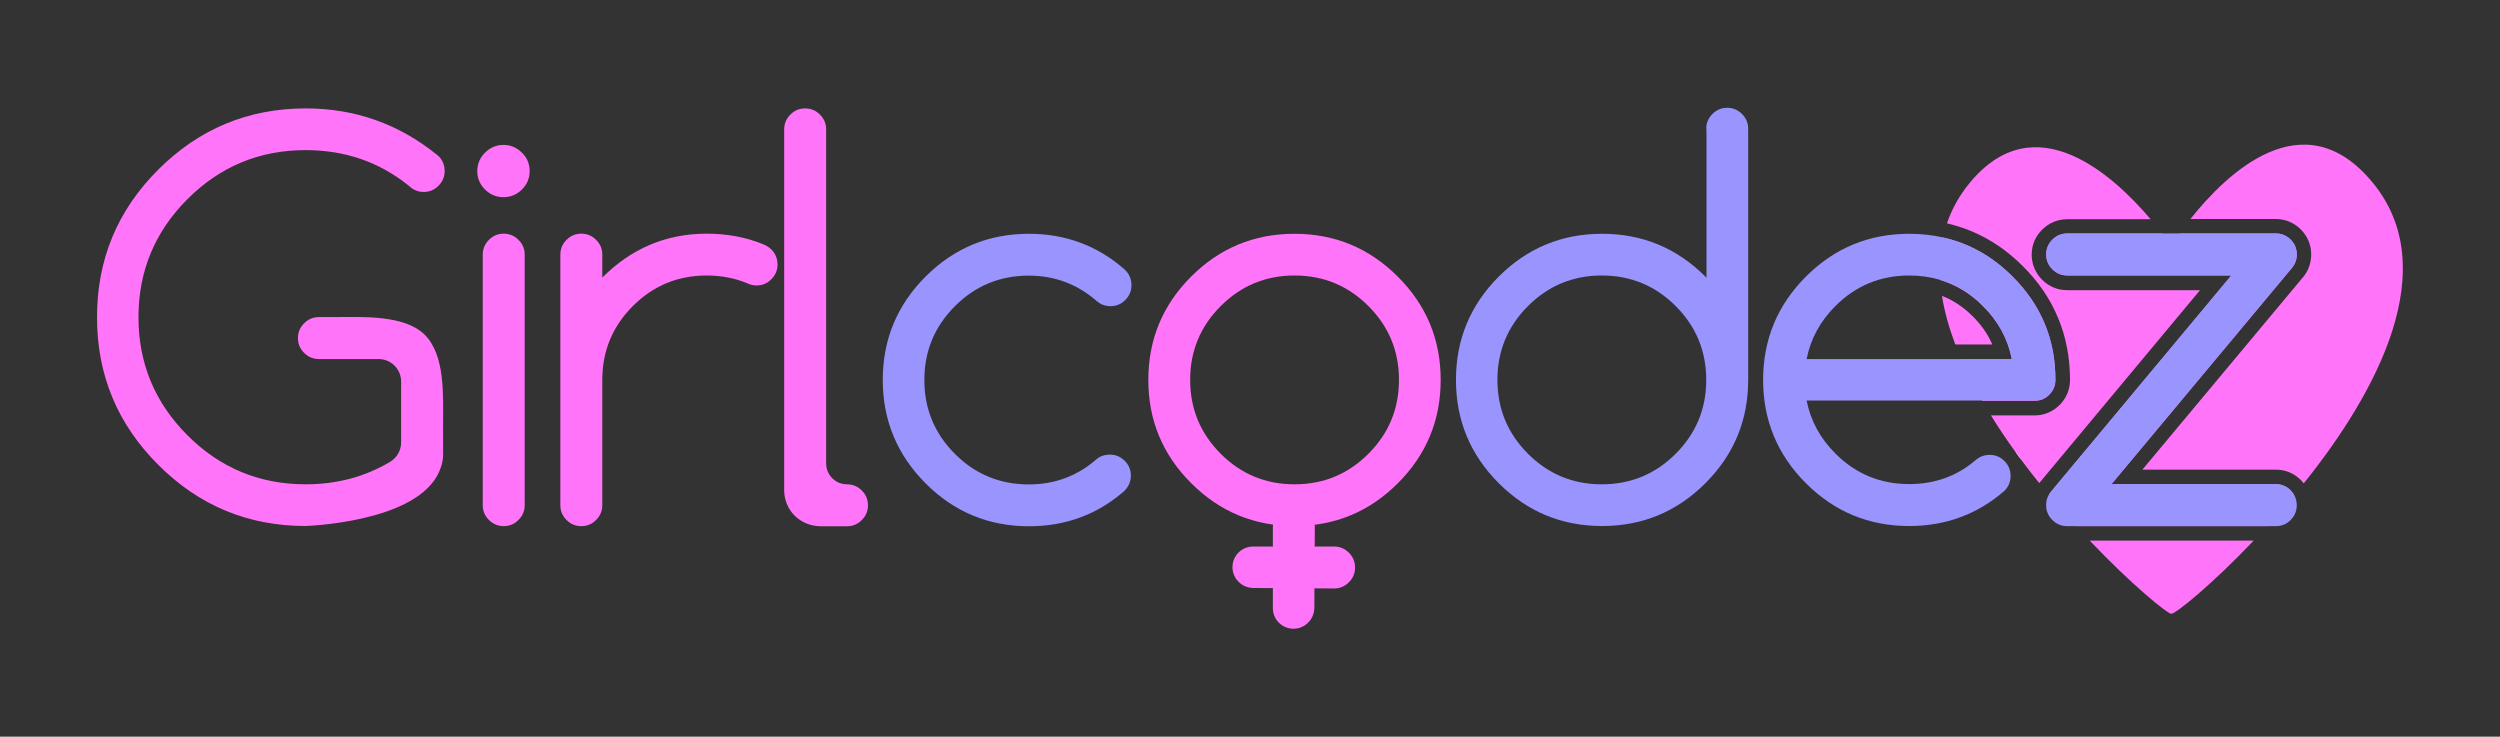 <svg xmlns="http://www.w3.org/2000/svg" xml:space="preserve" id="Layer_1" x="0" y="0" style="enable-background:new 0 0 2061.7 607.5" version="1.1" viewBox="0 0 2061.7 607.5"><rect x="0" y="0" width="2061.7" height="607.5" fill="#333333" stroke="none"/><style>.st0{fill:#ff74f9}.st1{fill:#9a94ff}</style><path d="M1643 284.1h-30.5c-5.1-13.5-8.9-26.9-11-40.1 9.3 3.6 17.7 9.2 25.4 16.9 7.2 7.1 12.5 14.8 16.1 23.2z" class="st0"/><path d="M1695.1 313.3c0 4.7-1.7 8.8-5 12.2-3.4 3.4-7.4 5.1-12.2 5.1h-43.1c-6.5-11.4-12.4-22.9-17.4-34.4h41.7c-3.2-16.5-11-31.1-23.7-43.7-10.4-10.5-22.3-17.6-35.4-21.6-.9-12-.2-23.7 2.3-35 21.6 4.8 40.8 15.6 57.5 32.3 23.5 23.4 35.3 51.8 35.3 85.1z" class="st0"/><path d="m1814.4 239.2-132.7 159.2c-5.1-6.3-10.1-12.8-15-19.4-1.7-2.2-3.3-4.5-4.9-6.7-7-9.7-13.7-19.6-19.9-29.7h35.9c7.9 0 15-3 20.7-8.6 5.6-5.6 8.6-12.8 8.6-20.7 0-36.4-13-68-38.8-93.7-18.2-18.2-39.2-30-62.7-35.4 4-11.7 10.1-22.8 18.7-33.3 54.2-65.9 119-5.7 149.3 29.9h-68.8c-7.9 0-15 3-20.7 8.6s-8.6 12.8-8.6 20.6c0 7.9 3 15 8.6 20.7 5.6 5.6 12.7 8.6 20.7 8.6h109.6zM1723.3 445.8h135.3c-34.8 36.6-64.4 60.4-68 60.4-3.1 0-32.5-23.8-67.3-60.4z" class="st0"/><path d="M1889 404.5c1.2 1.2 2.2 2.5 3 3.9-7.4 8.9-14.9 17.5-22.2 25.5h-157.6c-7.4-8.1-15-16.8-22.5-25.8.4-.7.8-1.3 1.3-2l149.2-178.9h-135.4c-4.7 0-8.8-1.7-12.2-5.1-3.4-3.4-5.1-7.4-5.1-12.2 0-4.7 1.7-8.8 5.1-12.2 3.4-3.4 7.4-5.1 12.2-5.1h78.5c4.6 6 7.3 9.9 7.4 9.9.1 0 2.6-3.8 6.9-9.9h79.3c4.7 0 8.8 1.7 12.2 5.1 3.4 3.4 5 7.4 5 12.2 0 4.3-1.4 8-4.1 11.2l-148.7 178.2h135.6c4.7.1 8.7 1.8 12.1 5.2z" class="st0"/><path d="M1899.9 398.6c-.7-.9-1.5-1.8-2.4-2.7-5.6-5.6-12.8-8.6-20.7-8.6h-110l132.3-158.5c4.5-5.3 6.9-11.8 6.9-19 0-7.9-3-15-8.6-20.6-5.6-5.6-12.8-8.6-20.7-8.6h-70.3c29.1-36.6 93.1-99.7 150.4-29.9 57.8 70.3 4.4 171.5-56.9 247.9zM252.2 433.8c-47.5 0-88.1-16.8-121.7-50.5C96.8 349.7 80 309.1 80 261.6s16.8-88.1 50.5-121.7c33.6-33.6 74.2-50.5 121.7-50.5 40.4 0 76.5 12.7 108.1 38.2 1.4 1.1 2.6 2.3 3.6 3.8 1.9 2.8 2.8 6.1 2.8 9.6 0 4.7-1.7 8.8-5.1 12.2-3.4 3.4-7.4 5.1-12.2 5.1-4.5 0-8.3-1.5-11.7-4.6-.4-.4-.8-.8-1.3-1.1-24.1-19.2-52.2-28.8-84.4-28.8-38 0-70.5 13.5-97.4 40.4-26.9 26.9-40.4 59.4-40.4 97.4 0 38 13.5 70.5 40.4 97.4 26.9 26.9 59.4 40.4 97.4 40.4 25.9 0 49.1-6.2 69.8-18.6 5.6-3.4 9-9.4 9-16v-50.1c0-10.3-8.3-18.6-18.6-18.6H263c-4.7 0-8.8-1.7-12.2-5.1-3.4-3.4-5.1-7.4-5.1-12.2 0-4.7 1.7-8.8 5.1-12.2 3.4-3.4 7.4-5.1 12.2-5.1h12.1c23.5-.1 58.1-2 74.9 14.3 17.5 17 15.4 51.3 15.4 75.7v24.7c-.2 3.3-.8 6.3-1.8 9.1-13.7 42.8-99.3 47.9-111.4 48.5zM436.8 141.1c0 5.9-2.1 10.9-6.4 15.2-4.2 4.2-9.3 6.3-15.2 6.3-5.9 0-10.9-2.1-15.2-6.3-4.2-4.2-6.4-9.3-6.4-15.2 0-5.9 2.1-10.9 6.4-15.2 4.2-4.2 9.3-6.4 15.2-6.4 5.9 0 10.9 2.1 15.2 6.4 4.3 4.2 6.4 9.3 6.4 15.2zM398.1 210c0-4.7 1.7-8.8 5.1-12.2 3.4-3.4 7.4-5.1 12.2-5.1 4.7 0 8.8 1.7 12.2 5.1 3.4 3.4 5.1 7.4 5.1 12.2v206.6c0 4.7-1.7 8.8-5.1 12.2-3.4 3.4-7.4 5.1-12.2 5.1-4.7 0-8.8-1.7-12.2-5.1-3.4-3.4-5.1-7.4-5.1-12.2V210zM462.1 210c0-4.7 1.7-8.8 5.1-12.2 3.4-3.4 7.4-5.1 12.2-5.1s8.8 1.7 12.2 5.1c3.4 3.4 5.1 7.4 5.1 12.2v18.9c24.1-24.1 52.8-36.2 86.1-36.2 16.8 0 32.2 2.9 46.3 8.6 2.6 1 5 2.5 7.1 4.5 3.3 3.4 5 7.5 5 12.3s-1.7 8.8-5.1 12.2c-3.4 3.4-7.4 5.1-12.2 5.1-2.7 0-5.2-.6-7.5-1.7-10.2-4.3-21.4-6.5-33.6-6.5-23.8 0-44.1 8.4-60.9 25.2s-25.2 37.1-25.2 60.9v103.3c0 4.7-1.7 8.8-5.1 12.2-3.4 3.4-7.4 5.1-12.2 5.1s-8.8-1.7-12.2-5.1c-3.4-3.4-5.1-7.4-5.1-12.2V210zM655.3 425.2c-5.5-5.5-8.6-13-8.6-20.8V106.7c0-4.7 1.7-8.8 5.1-12.2 3.4-3.4 7.4-5.1 12.2-5.1s8.8 1.7 12.2 5.1c3.4 3.4 5.1 7.4 5.1 12.2v275.5c0 9.5 7.7 17.2 17.2 17.2 4.7 0 8.8 1.7 12.2 5.1 3.4 3.4 5.1 7.4 5.1 12.2s-1.7 8.8-5.1 12.2c-3.4 3.4-7.4 5.1-12.2 5.1h-22.3c-7.9-.2-15.4-3.3-20.9-8.8zM1066.7 518.5c-9.4 0-17-7.6-17-17v-66.8c0-4.7 1.7-8.8 5.1-12.2 3.4-3.4 7.4-5.1 12.2-5.1s8.8 1.7 12.2 5.1c3.4 3.4 5.1 7.4 5.1 12.2l-.4 66.8c-.2 9.4-7.8 17-17.2 17z" class="st0"/><path d="M1016.4 467.7c0-9.4 7.6-17 17-17h66.8c4.7 0 8.8 1.7 12.2 5.1 3.4 3.4 5.1 7.4 5.1 12.2s-1.7 8.8-5.1 12.2c-3.4 3.4-7.4 5.1-12.2 5.1l-66.8-.4c-9.4-.2-17-7.8-17-17.2z" class="st0"/><path d="M915.3 374.9c4.7 0 8.8 1.7 12.2 5.1 3.4 3.4 5.1 7.4 5.1 12.2s-1.8 9-5.4 12.7C905 424.3 878.8 434 848.6 434c-33.3 0-61.7-11.8-85.2-35.3-23.6-23.7-35.4-52.1-35.4-85.4 0-33.3 11.8-61.7 35.3-85.2 23.5-23.5 51.9-35.3 85.2-35.3 30.1 0 56.3 9.7 78.6 29.1 4 3.6 6 8 6 13.3 0 4.7-1.7 8.8-5.1 12.2-3.4 3.4-7.4 5.1-12.2 5.1-4.2 0-7.8-1.3-11-3.9-16.1-14.2-34.9-21.3-56.4-21.3-23.8 0-44.1 8.4-60.9 25.2s-25.2 37.1-25.2 60.9c0 23.8 8.4 44.1 25.2 60.9 16.8 16.8 37.1 25.2 60.9 25.2 21.5 0 40.3-7 56.2-21.1 3.1-2.4 6.6-3.5 10.7-3.5z" class="st1"/><path d="M1188.1 313.3c0 33.3-11.8 61.7-35.3 85.2-23.5 23.5-51.9 35.3-85.2 35.3-33.3 0-61.7-11.8-85.2-35.3-23.6-23.5-35.4-51.9-35.4-85.2 0-33.3 11.8-61.7 35.3-85.2 23.5-23.5 51.9-35.3 85.2-35.3 33.3 0 61.7 11.8 85.2 35.3 23.6 23.5 35.4 51.9 35.4 85.2zm-120.5-86.1c-23.8 0-44.1 8.4-60.9 25.2-16.8 16.8-25.2 37.1-25.2 60.9 0 23.8 8.4 44.1 25.2 60.9 16.8 16.8 37.1 25.2 60.9 25.2 23.8 0 44.1-8.4 60.9-25.2 16.8-16.8 25.2-37.1 25.2-60.9 0-23.8-8.4-44.1-25.2-60.9-16.8-16.8-37.1-25.2-60.9-25.2z" class="st0"/><path d="M1407.1 106.2c0-4.7 1.7-8.8 5.1-12.2 3.4-3.4 7.4-5.1 12.2-5.1 4.7 0 8.8 1.7 12.2 5.1 3.4 3.4 5.1 7.4 5.1 12.2v207.1c0 33.3-11.8 61.7-35.3 85.2-23.5 23.5-51.9 35.3-85.2 35.3-33.3 0-61.7-11.8-85.2-35.3-23.5-23.5-35.3-51.9-35.3-85.2 0-33.3 11.8-61.7 35.3-85.2 23.5-23.5 51.9-35.3 85.2-35.3 33.3 0 61.7 11.8 85.2 35.3l.9.9V106.2zm0 207.1c0-23.8-8.4-44.1-25.2-60.9-16.8-16.8-37.1-25.2-60.9-25.2-23.8 0-44.1 8.4-60.9 25.2-16.8 16.8-25.2 37.1-25.2 60.9 0 23.8 8.4 44.1 25.2 60.9 16.8 16.8 37.1 25.2 60.9 25.2 23.8 0 44.1-8.4 60.9-25.2 16.8-16.8 25.2-37.1 25.2-60.9zM1659.8 228.1c-16.7-16.7-35.8-27.5-57.5-32.3-8.8-2-18.1-3-27.8-3-33.3 0-61.7 11.8-85.2 35.3-23.5 23.5-35.3 52-35.3 85.2 0 33.3 11.8 61.7 35.3 85.2 23.5 23.5 51.9 35.3 85.2 35.3 30.1 0 56.3-9.7 78.6-29.1 3.3-3.4 5-7.5 5-12.3 0-4.7-1.7-8.8-5.1-12.2-3.4-3.4-7.4-5.1-12.2-5.1-4 0-7.6 1.2-10.8 3.7-15.5 13.6-34 20.4-55.5 20.4-23.8 0-44.1-8.4-60.9-25.2-12.6-12.6-20.5-27.2-23.7-43.7h187.9c4.7 0 8.8-1.7 12.2-5.1 3.4-3.4 5-7.4 5-12.2.1-33-11.7-61.4-35.2-84.9zm-169.9 68c3.2-16.5 11.1-31.1 23.7-43.7 16.8-16.8 37.1-25.2 60.9-25.2 9 0 17.5 1.2 25.5 3.6 13.2 3.9 25 11.1 35.4 21.6 12.6 12.6 20.5 27.2 23.7 43.7h-169.2z" class="st1"/><path d="M1661.8 372.2c1.6 2.3 3.3 4.5 4.9 6.7-1.2-2.4-2.9-4.6-4.9-6.7z" style="fill:#fff"/><path d="M1892 408.3c1.4 2.5 2.1 5.2 2.1 8.3 0 4.7-1.7 8.8-5 12.2-3.4 3.4-7.4 5.1-12.2 5.1h-172.2c-4.7 0-8.8-1.7-12.2-5.1-3.4-3.4-5.1-7.4-5.1-12.2 0-3.2.7-6 2.2-8.6.4-.7.8-1.3 1.3-2l149.2-178.9h-135.4c-4.7 0-8.8-1.7-12.2-5.1-3.4-3.4-5.1-7.4-5.1-12.2 0-4.7 1.7-8.8 5.1-12.2 3.4-3.4 7.4-5.1 12.2-5.1h172.2c4.7 0 8.8 1.7 12.2 5.1 3.4 3.4 5 7.4 5 12.2 0 4.3-1.4 8-4.1 11.2l-148.7 178.2h135.6c4.7 0 8.8 1.7 12.2 5.1 1.1 1.4 2.1 2.6 2.9 4z" class="st1"/></svg>